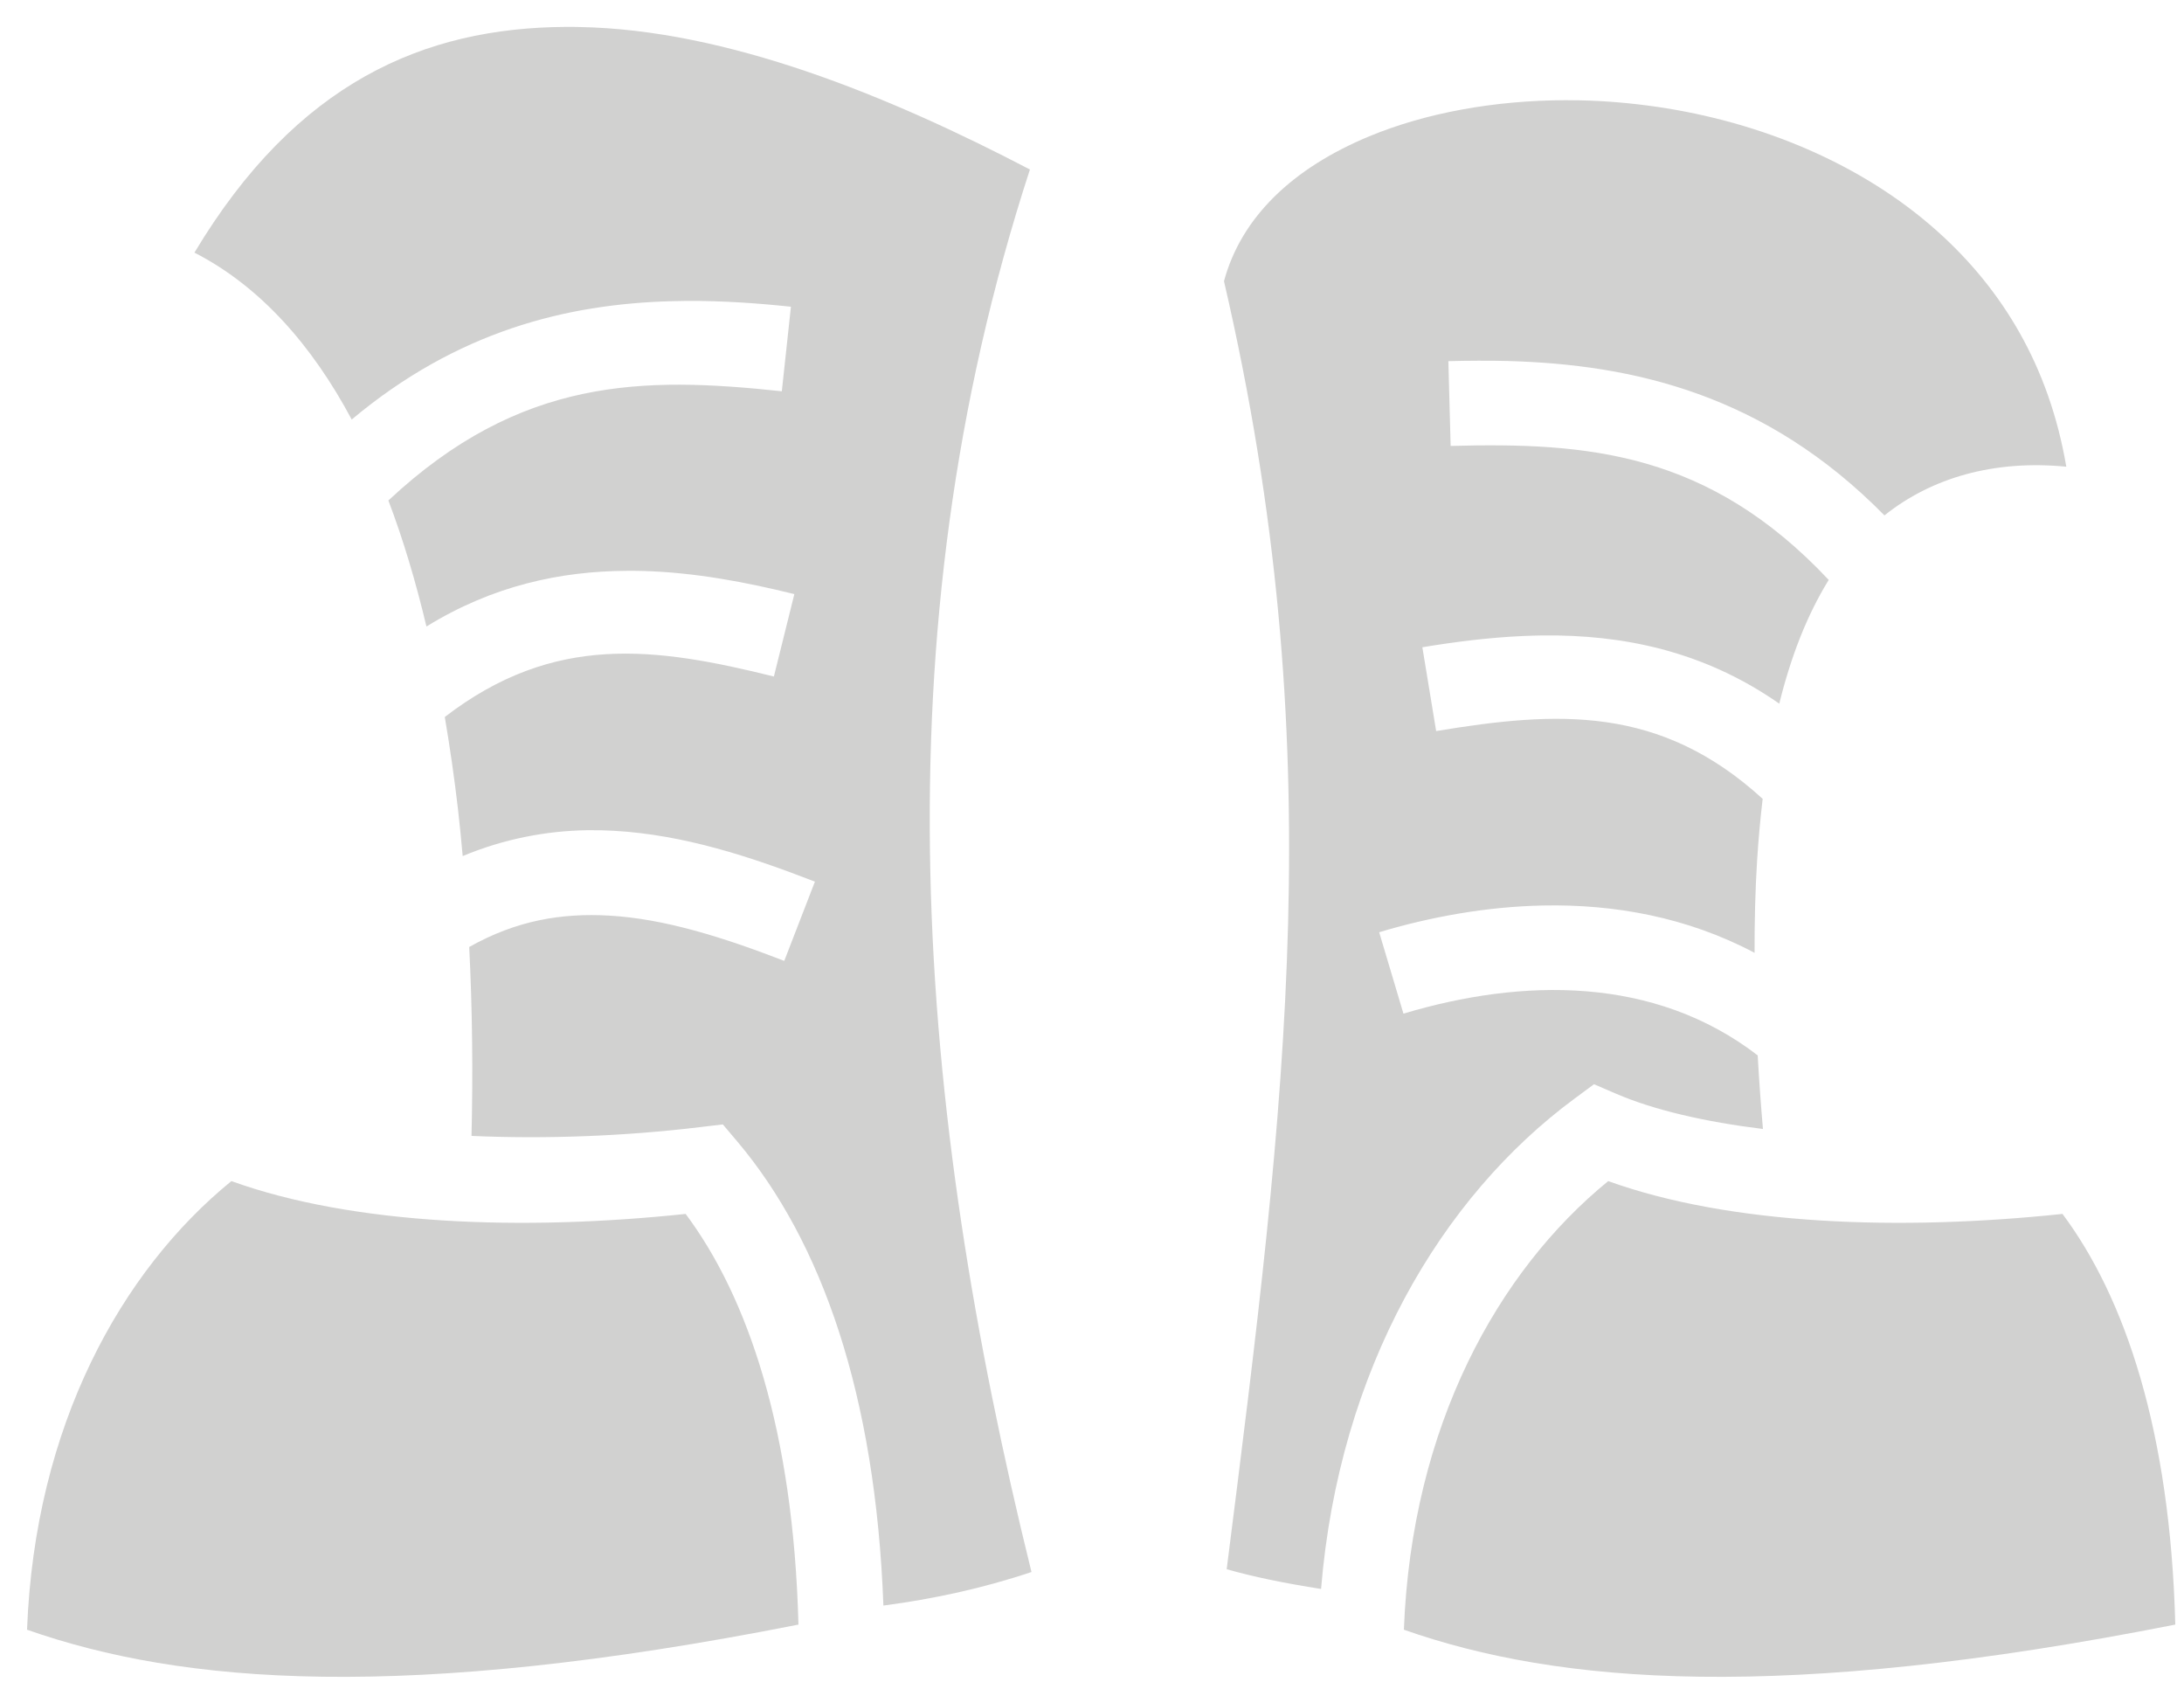 <svg width="76" height="59" viewBox="0 0 76 59" fill="none" xmlns="http://www.w3.org/2000/svg">
<path d="M19.686 0.936C14.757 0.965 10.319 2.863 6.766 8.789C9.064 9.966 10.87 12.03 12.239 14.596C15.909 11.52 19.717 10.576 23.369 10.479C23.546 10.475 23.723 10.47 23.898 10.469C25.129 10.463 26.341 10.546 27.523 10.672L27.206 13.613C22.38 13.098 18.112 13.112 13.515 17.413C14.036 18.781 14.471 20.251 14.84 21.797C17.15 20.373 19.507 19.872 21.812 19.86C22.001 19.859 22.192 19.859 22.381 19.865C24.19 19.917 25.961 20.254 27.642 20.67L26.93 23.537C22.805 22.515 19.281 22.02 15.478 24.945C15.656 25.993 15.811 27.064 15.938 28.158C16 28.695 16.051 29.237 16.101 29.784C17.543 29.183 19.005 28.908 20.433 28.884C20.742 28.88 21.051 28.887 21.357 28.904C23.803 29.041 26.123 29.808 28.358 30.674L27.291 33.431C25.158 32.606 23.115 31.963 21.194 31.855C19.531 31.762 17.966 32.025 16.328 32.947C16.437 35.111 16.461 37.316 16.408 39.52C18.969 39.634 21.727 39.532 24.363 39.214L25.154 39.12L25.668 39.728C28.581 43.185 30.468 48.496 30.741 55.86C32.464 55.633 34.175 55.268 35.894 54.693C31.909 38.55 30.512 22.237 35.84 5.897C30.902 3.32 25.29 1.032 20.165 0.94C20.006 0.937 19.845 0.934 19.686 0.936L19.686 0.936ZM54.48 3.486C51.989 3.492 49.607 3.931 47.652 4.741C44.98 5.849 43.193 7.558 42.593 9.783C46.346 25.979 44.758 38.243 42.687 54.595C43.583 54.854 44.703 55.083 45.971 55.282C46.603 47.633 50.151 41.651 54.787 38.226L55.469 37.722L56.25 38.058C57.574 38.626 59.34 39.032 61.348 39.279C61.273 38.419 61.213 37.564 61.165 36.718C57.563 33.946 52.973 34.029 48.838 35.266L47.993 32.434C49.781 31.899 51.718 31.545 53.684 31.504C56.176 31.452 58.716 31.91 61.056 33.15C61.054 32.048 61.08 30.971 61.145 29.928C61.191 29.198 61.257 28.487 61.338 27.793C57.758 24.523 54.19 24.738 49.976 25.435L49.496 22.519C50.635 22.33 51.809 22.181 53.002 22.128C53.225 22.119 53.449 22.111 53.674 22.108C56.43 22.077 59.259 22.626 61.916 24.481C62.312 22.877 62.866 21.425 63.637 20.176C59.458 15.729 55.256 15.386 50.48 15.515L50.401 12.565C50.74 12.556 51.08 12.551 51.424 12.55C51.768 12.549 52.116 12.55 52.463 12.56C56.83 12.679 61.434 13.719 65.576 17.932C67.219 16.618 69.393 15.993 71.904 16.237C71.308 12.731 69.67 10.063 67.42 8.048C64.781 5.685 61.261 4.245 57.669 3.718C56.771 3.587 55.87 3.509 54.98 3.491C54.812 3.487 54.646 3.485 54.48 3.486ZM8.051 41.093C4.219 44.216 1.212 49.604 0.941 56.7C6.323 58.59 14.07 59.233 27.785 56.522C27.61 49.795 26.035 45.146 23.859 42.234C18.2 42.833 12.296 42.622 8.052 41.092L8.051 41.093ZM55.963 41.093C52.133 44.216 49.124 49.606 48.853 56.7C54.234 58.59 61.983 59.232 75.697 56.522C75.522 49.794 73.948 45.146 71.771 42.234C66.113 42.833 60.207 42.622 55.963 41.092V41.093Z" fill="#0E0C07" fill-opacity="0.19"/>
</svg>
